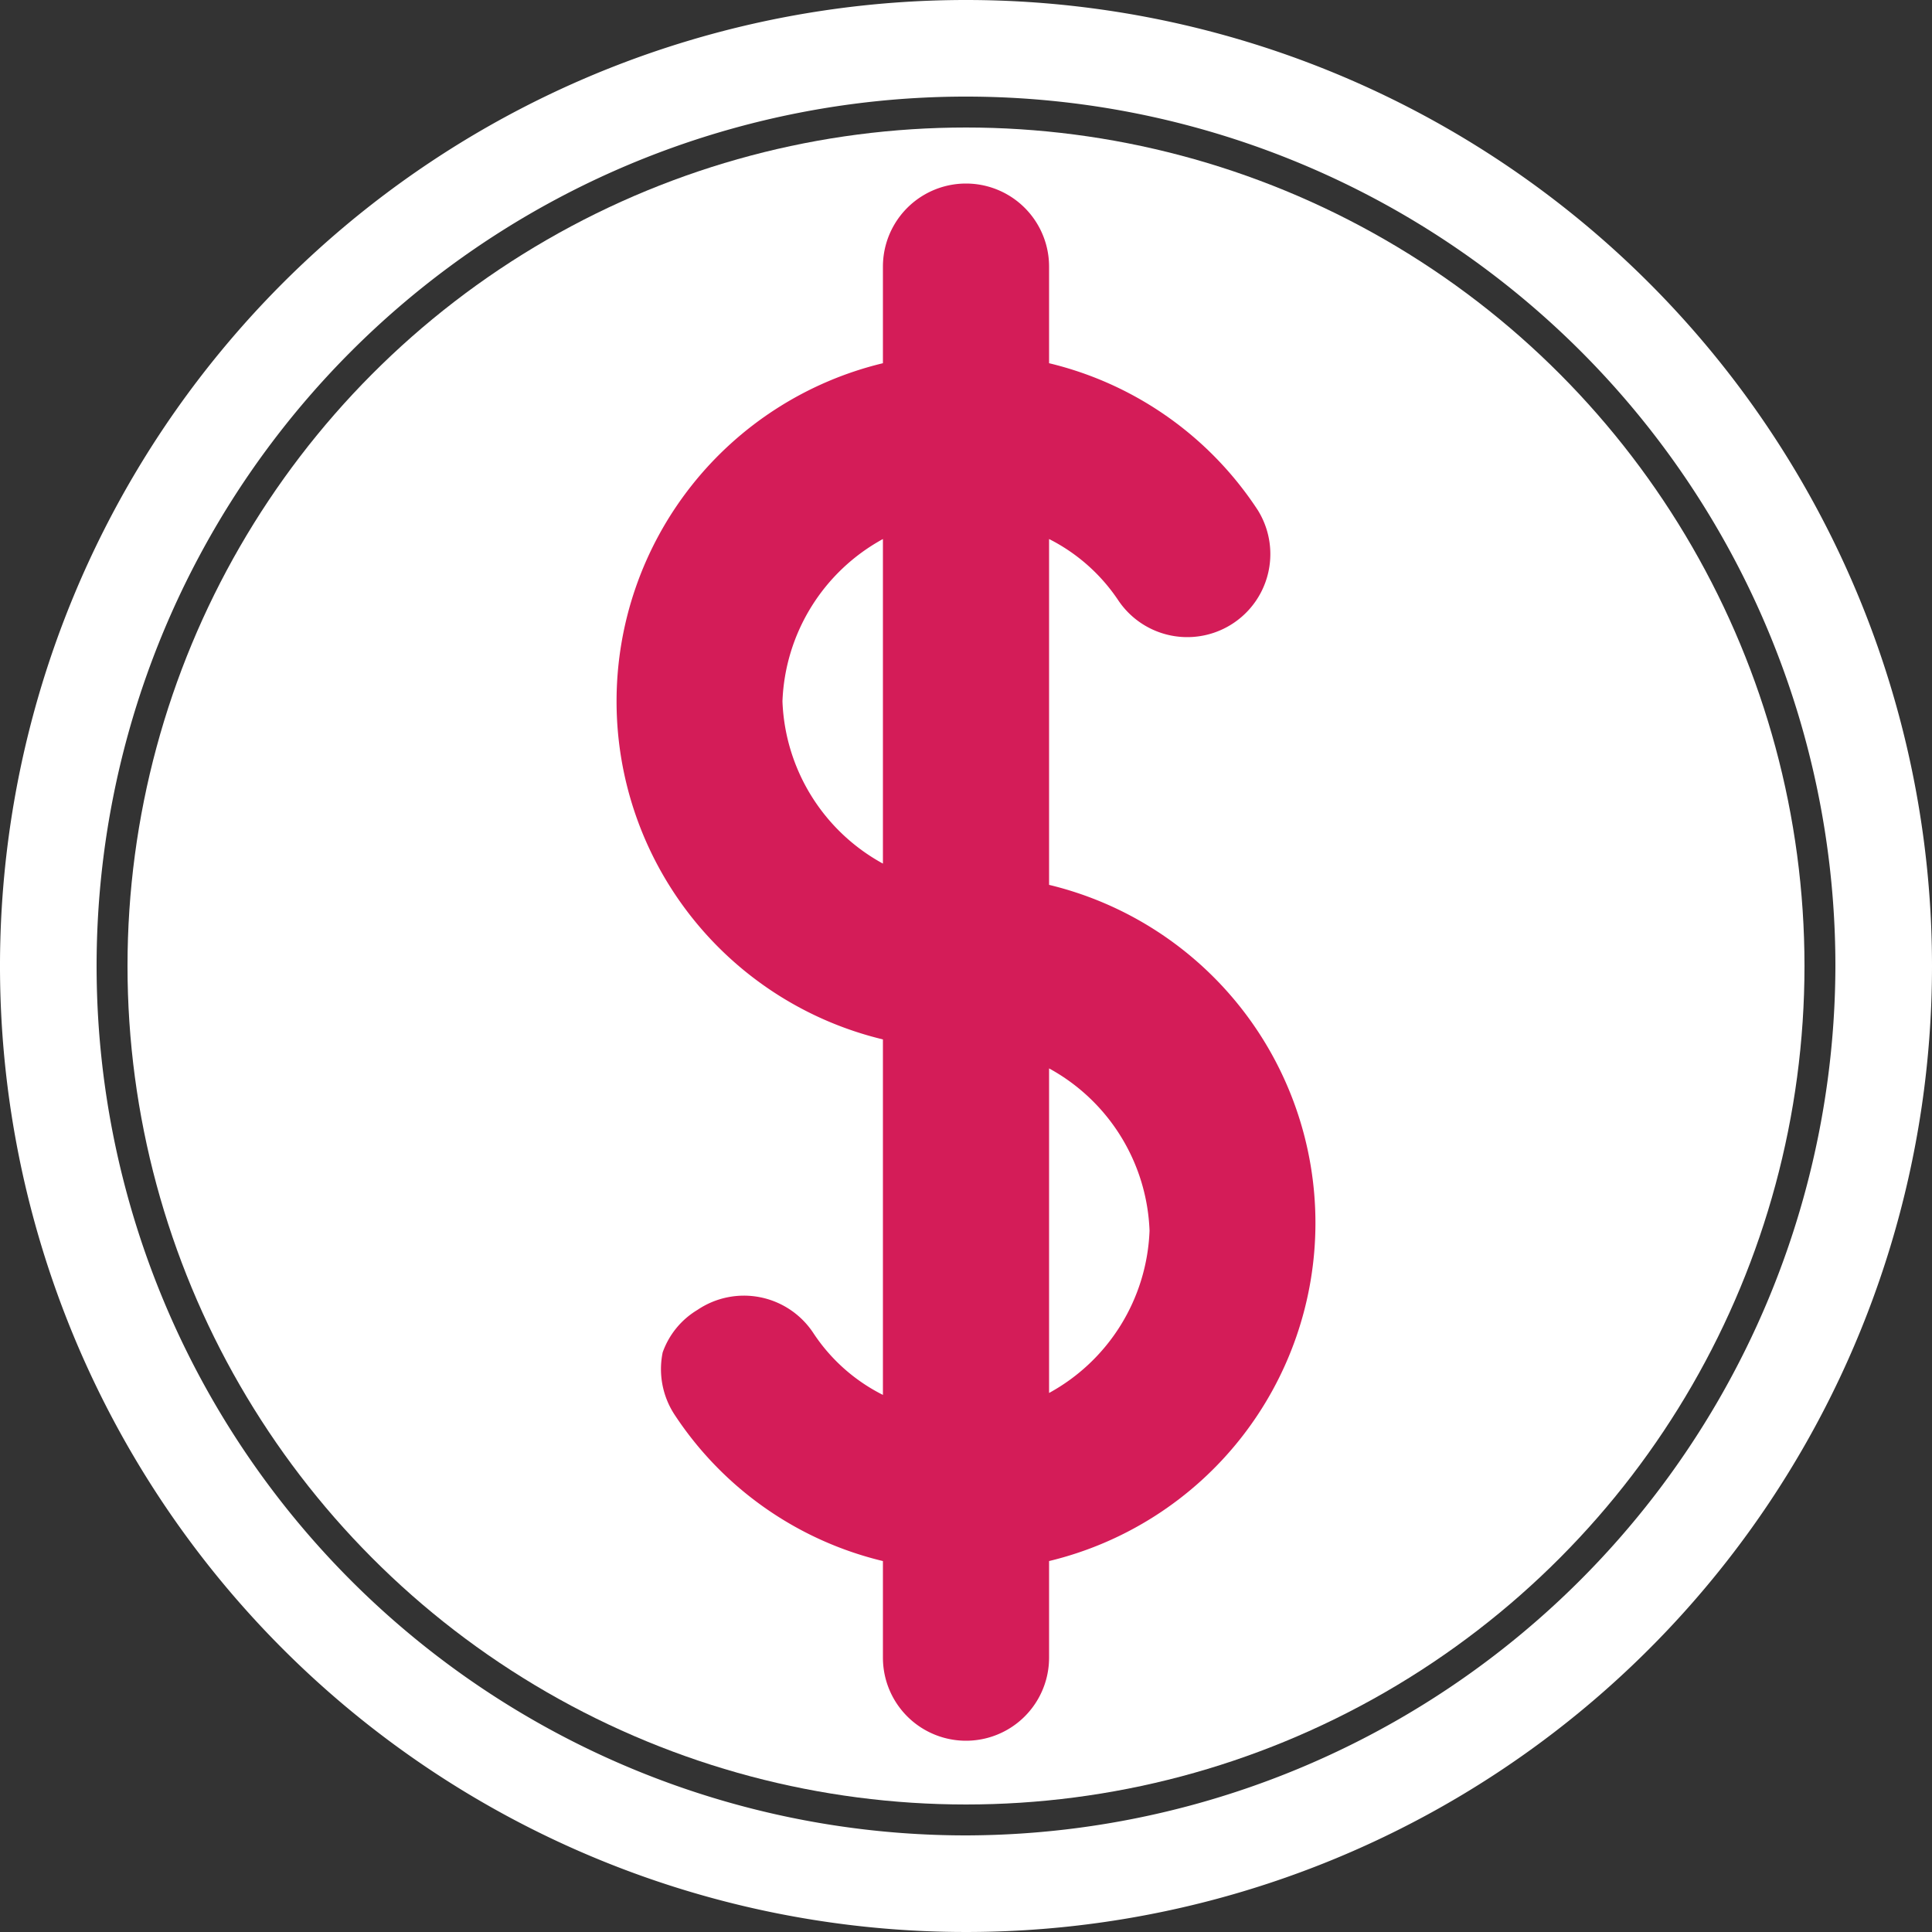 <svg id="Layer_1" data-name="Layer 1" xmlns="http://www.w3.org/2000/svg" viewBox="0 0 10 10"><rect x="0" y="0" width="10" height="10" fill="#333333" stroke="none"/><defs><style>.cls-1{fill:#fff;}.cls-2{fill:#d41c58;}</style></defs><title>12- mablagh</title><circle class="cls-1" cx="5" cy="5" r="4.34"/><path class="cls-1" d="M5,0a5,5,0,1,0,5,5A5,5,0,0,0,5,0ZM5,9.5A4.5,4.5,0,1,1,9.5,5,4.51,4.51,0,0,1,5,9.5Z"/><path class="cls-2" d="M5.43,4.62V2.79a.94.94,0,0,1,.36.32.43.43,0,0,0,.72-.47,1.79,1.79,0,0,0-1.08-.76v-.5a.43.43,0,0,0-.86,0v.5a1.8,1.8,0,0,0,0,3.5V7.22a.93.93,0,0,1-.36-.32.43.43,0,0,0-.6-.12A.42.42,0,0,0,3.43,7a.43.43,0,0,0,.06.32,1.79,1.79,0,0,0,1.08.76v.5a.43.43,0,0,0,.86,0v-.5a1.8,1.8,0,0,0,0-3.5Zm.52,1.75a1,1,0,0,1-.52.84V5.53A1,1,0,0,1,5.95,6.37ZM4.05,3.63a1,1,0,0,1,.52-.84V4.47A1,1,0,0,1,4.05,3.63Z"/></svg>
